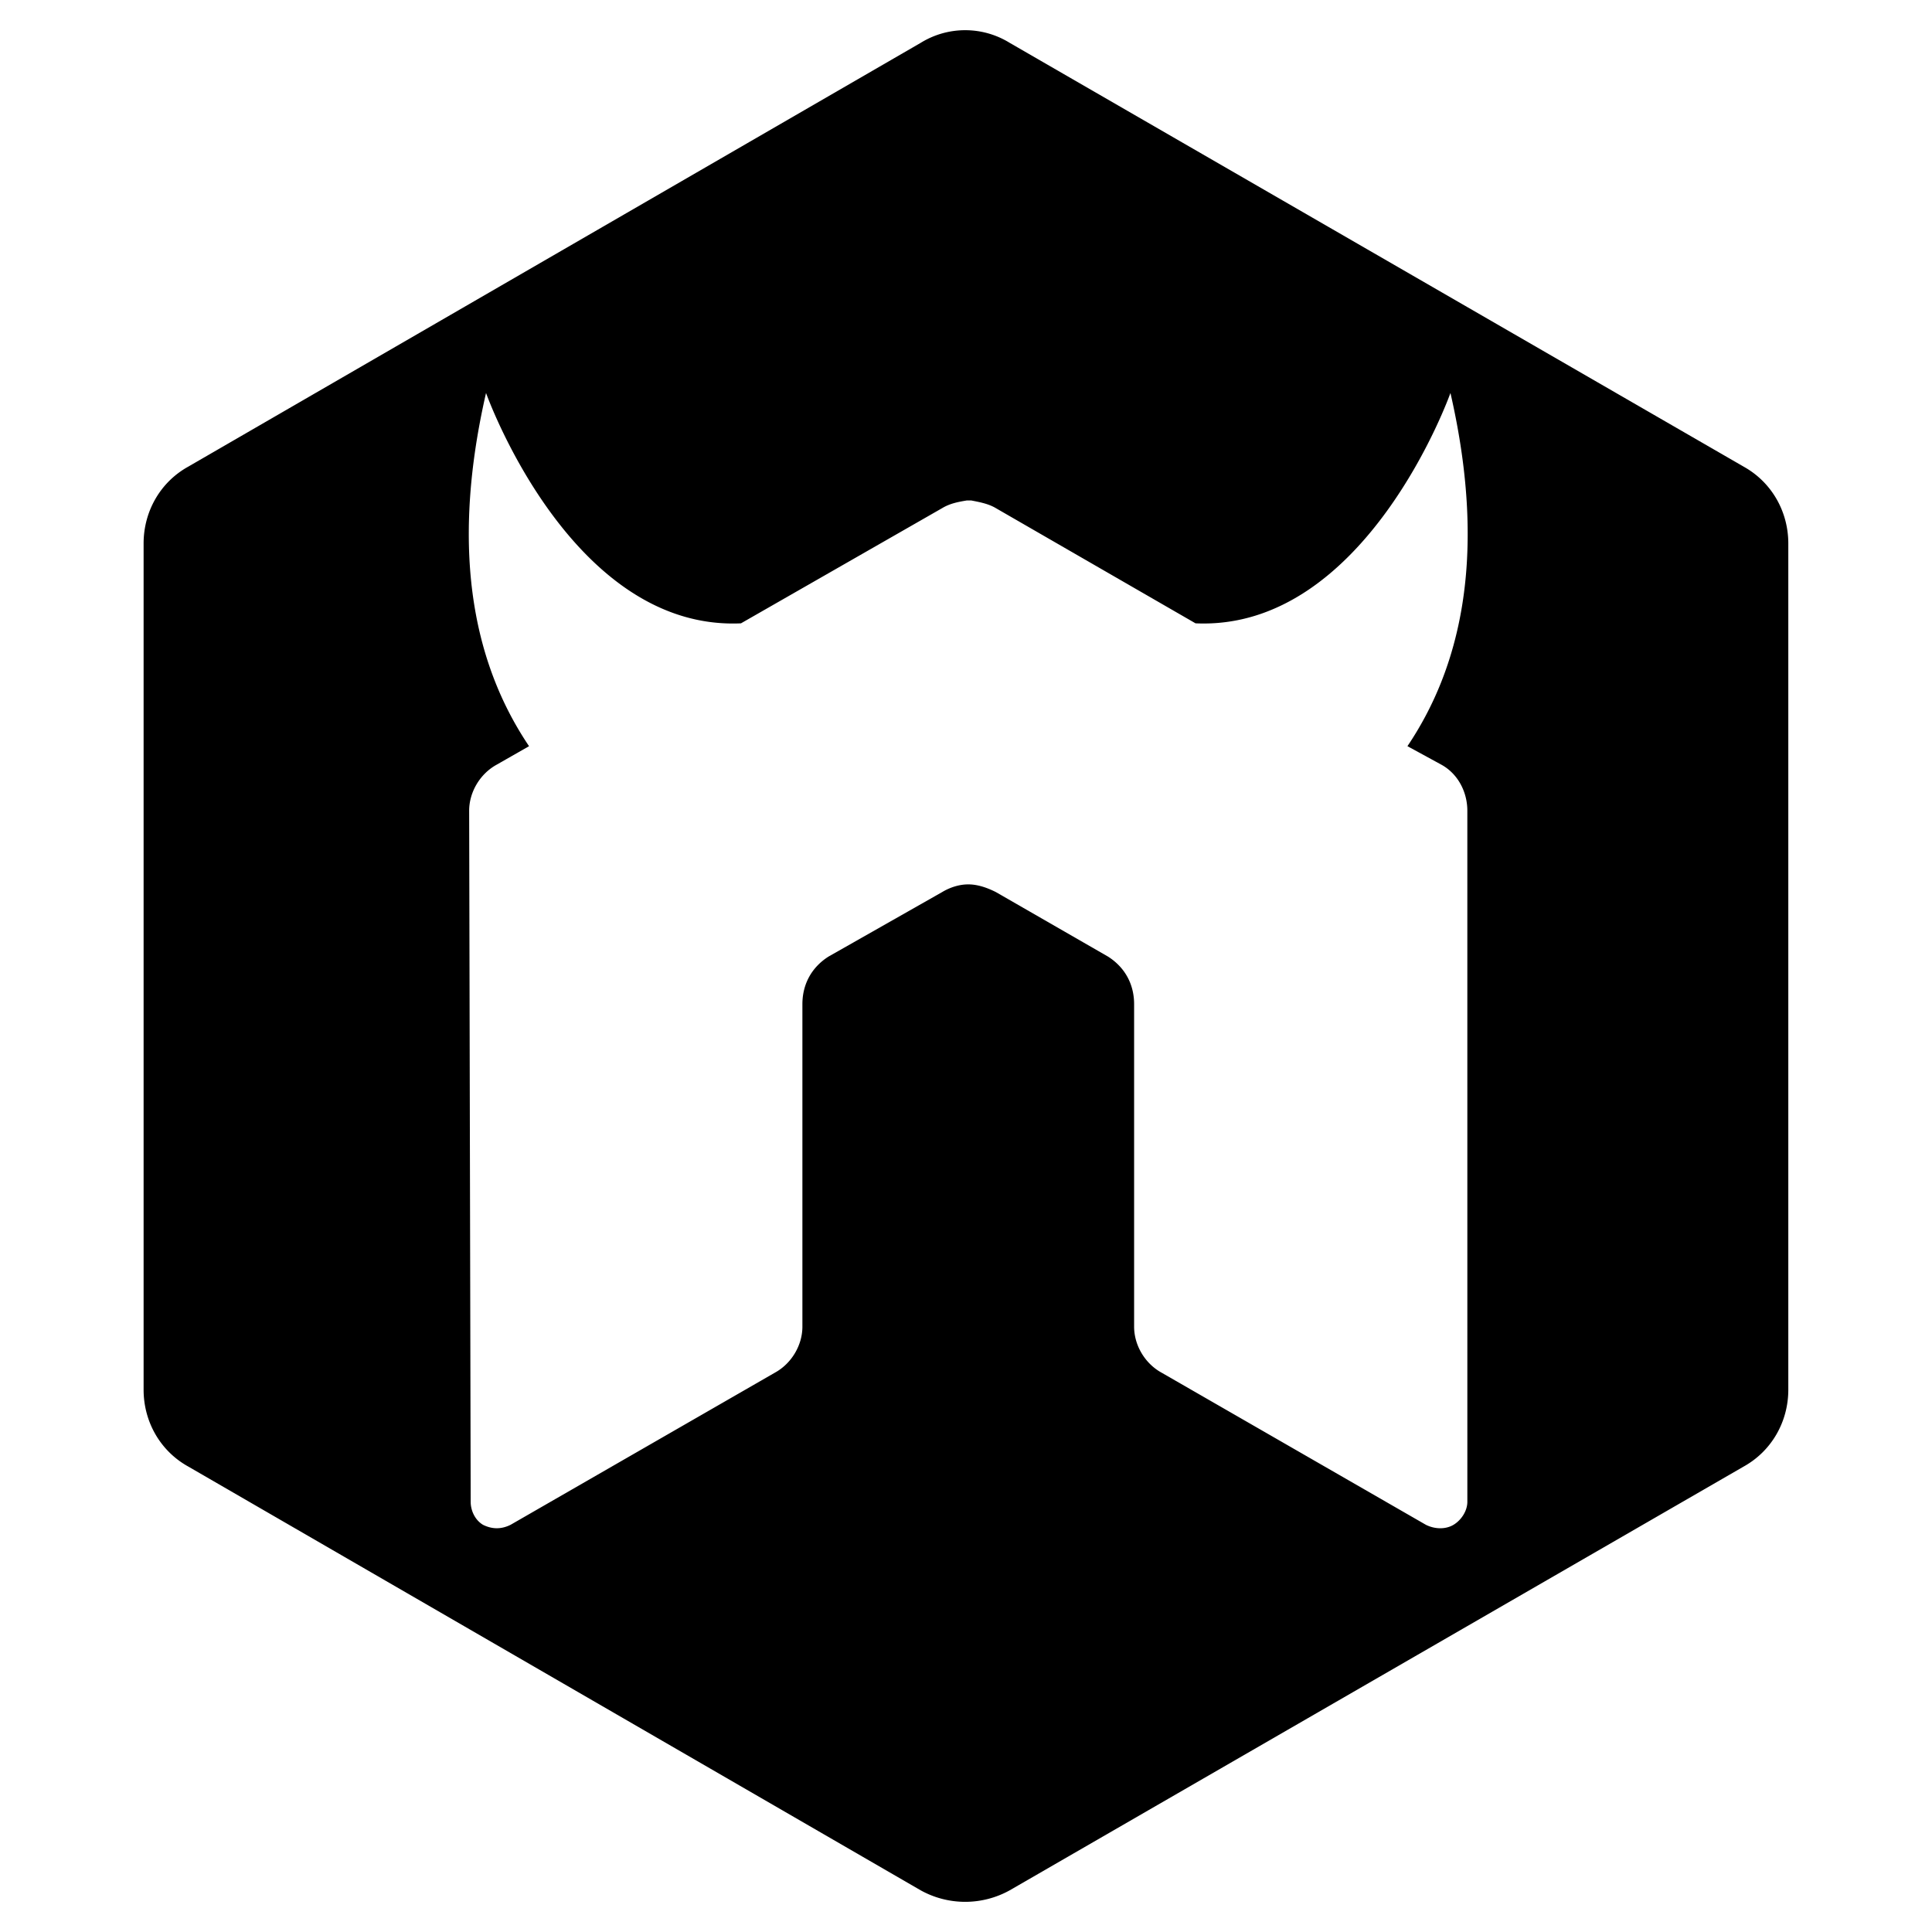 <svg xmlns="http://www.w3.org/2000/svg" width="1em" height="1em" viewBox="0 0 128 128"><path fill="currentColor" d="M115.53 30.921L66.897 2.84a5.605 5.605 0 0 0-5.901 0L12.464 30.921c-1.832 1.017-2.95 2.95-2.95 5.087V92.07c0 2.137 1.118 4.07 2.95 5.087l48.532 28.081a6.086 6.086 0 0 0 5.901 0l48.633-28.08c1.831-1.018 2.95-2.951 2.95-5.088V36.01c0-2.137-1.119-4.07-2.95-5.088zM97.216 99.496c0 .61-.407 1.22-.916 1.526c-.508.305-1.22.305-1.831 0l-17.5-10.073c-1.12-.61-1.831-1.831-1.831-3.052V66.53c0-1.323-.61-2.442-1.73-3.154l-7.427-4.273c-.61-.306-1.221-.51-1.832-.51c-.61 0-1.22.204-1.73.51l-7.528 4.273c-1.12.712-1.73 1.831-1.73 3.154v21.366c0 1.22-.712 2.442-1.831 3.052l-17.5 10.073c-.61.305-1.221.305-1.832 0c-.509-.305-.814-.915-.814-1.526l-.101-45.785c0-1.22.712-2.442 1.83-3.052l2.138-1.221c-3.358-4.986-5.393-12.311-2.85-23.401c0 0 5.597 15.77 16.89 15.262l13.328-7.631c.508-.305 1.017-.407 1.628-.509h.305c.509.102 1.119.204 1.628.509l13.227 7.63c11.294.51 16.889-15.261 16.889-15.261c2.543 11.09.508 18.416-2.85 23.4l2.24 1.222c1.119.61 1.729 1.831 1.729 3.052z"/></svg>